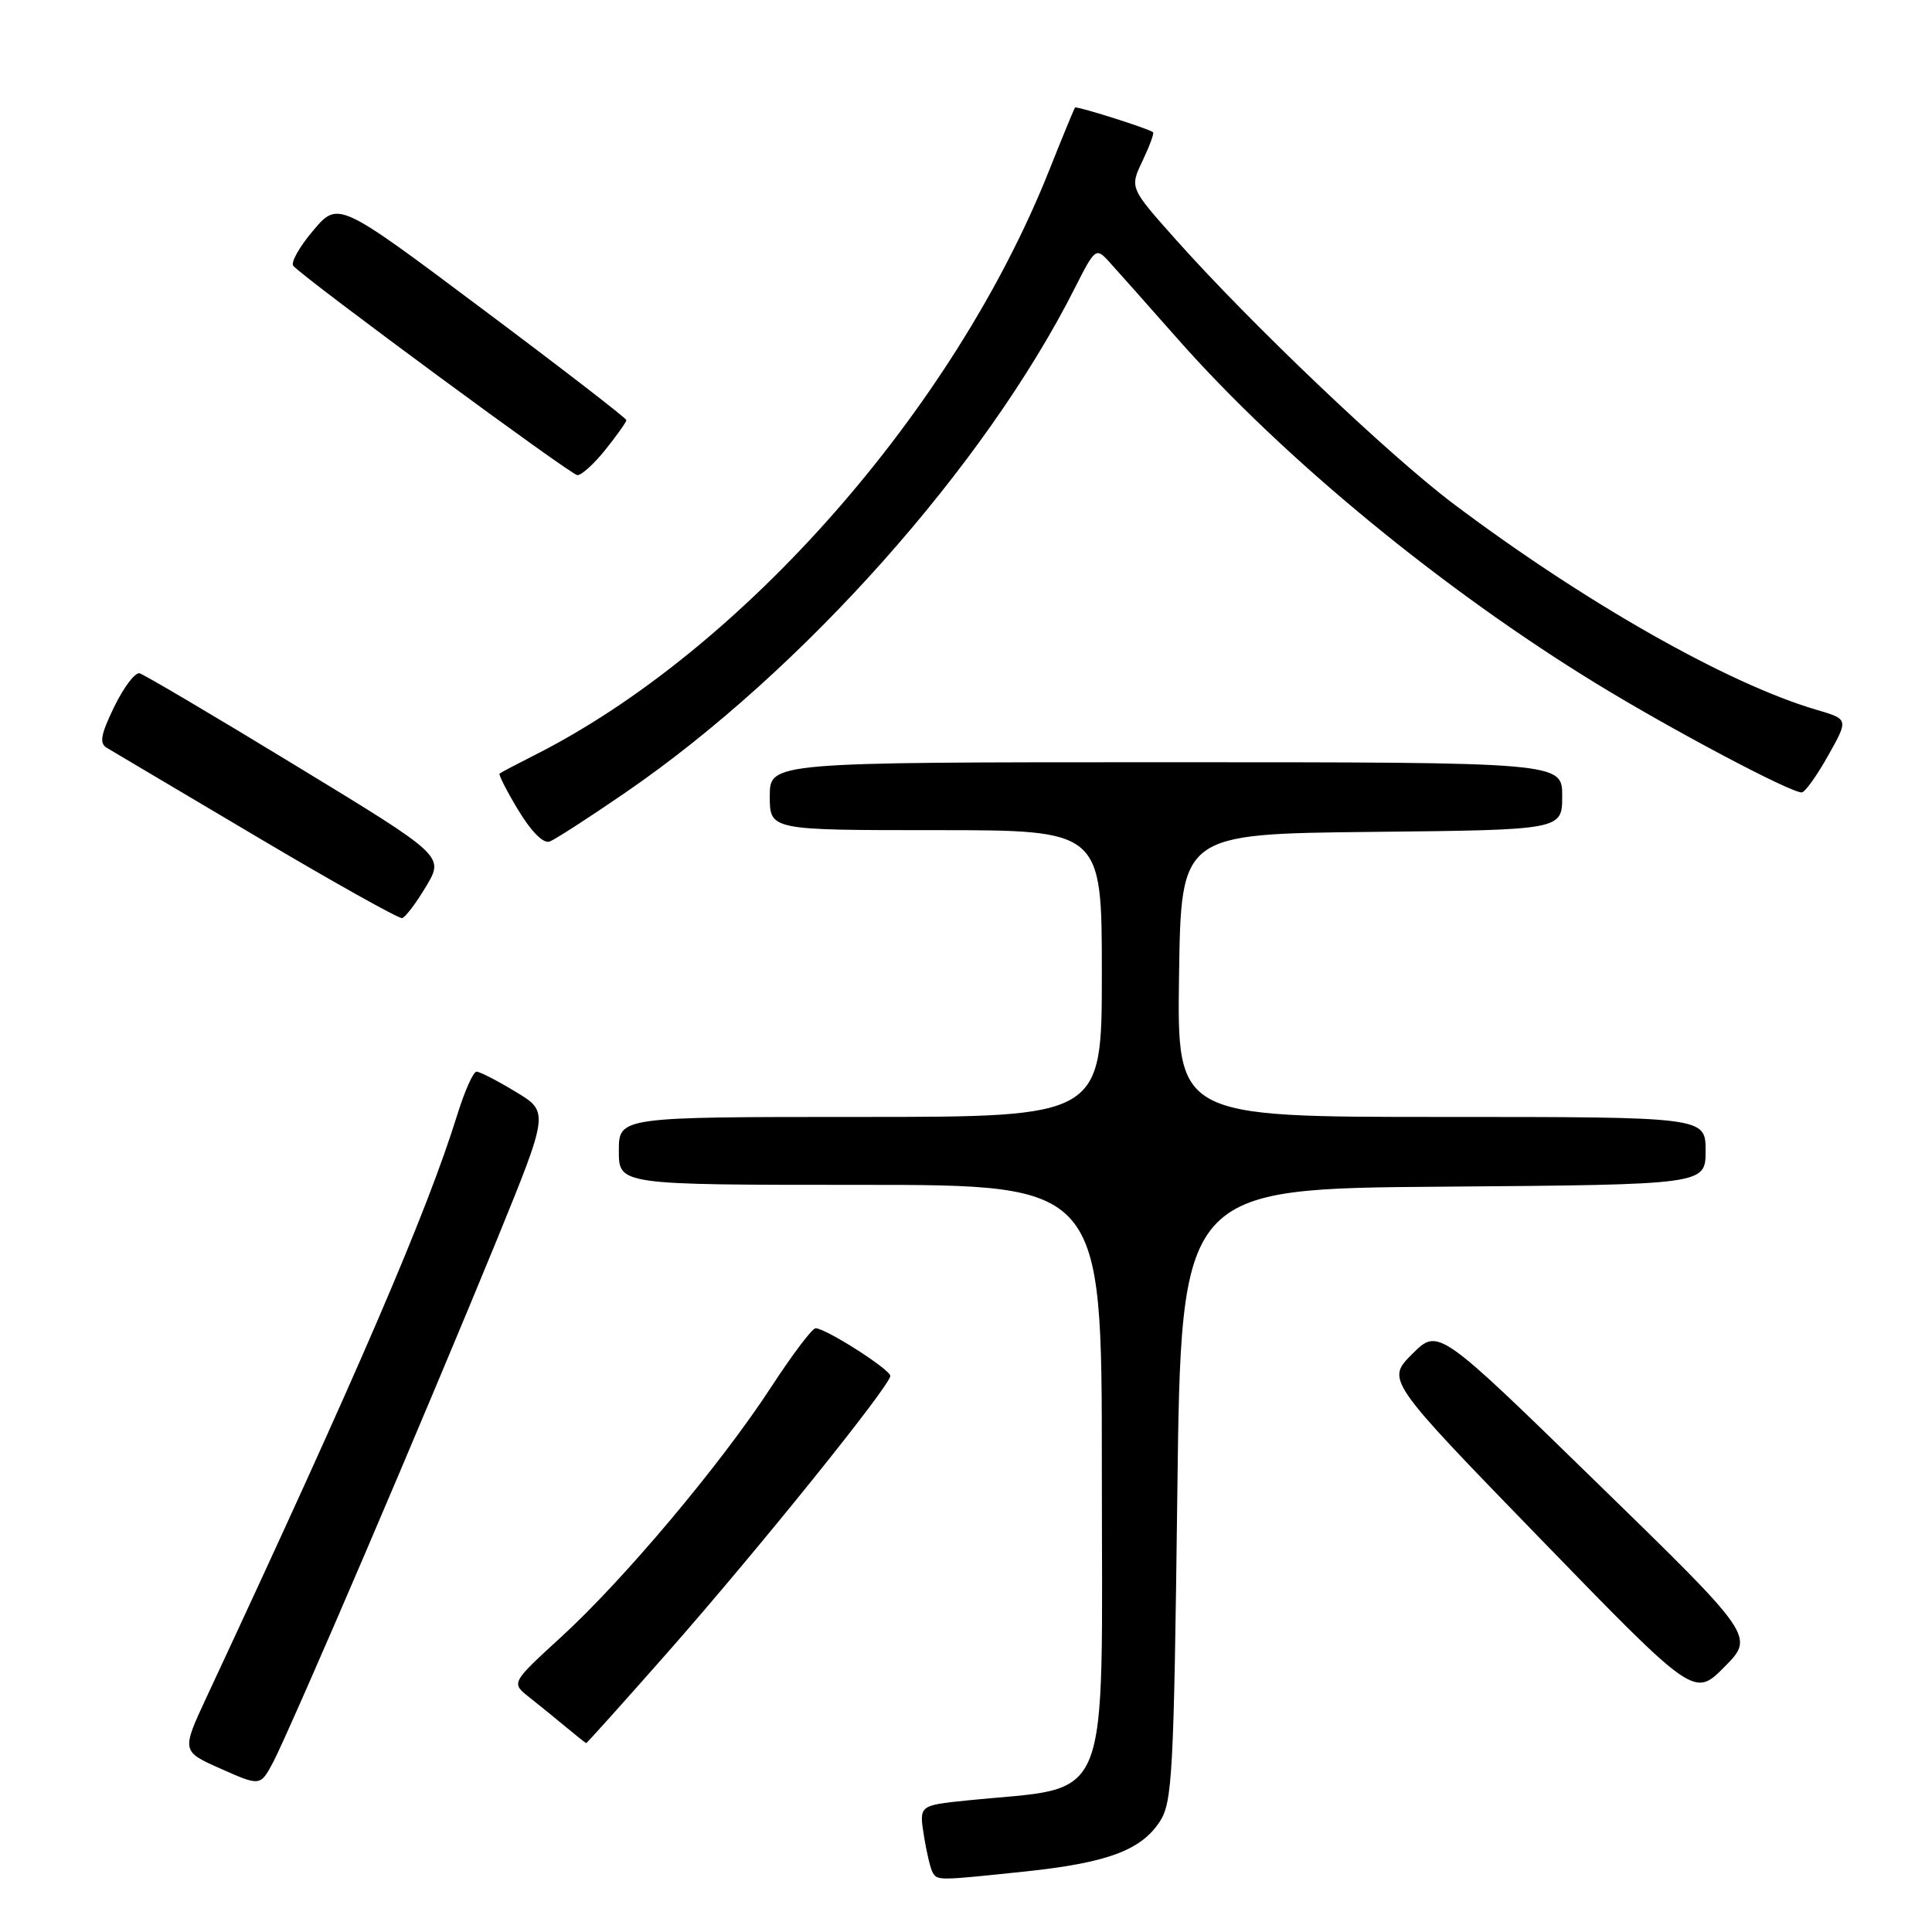 <?xml version="1.0" encoding="UTF-8" standalone="no"?>
<!DOCTYPE svg PUBLIC "-//W3C//DTD SVG 1.1//EN" "http://www.w3.org/Graphics/SVG/1.1/DTD/svg11.dtd" >
<svg xmlns="http://www.w3.org/2000/svg" xmlns:xlink="http://www.w3.org/1999/xlink" version="1.1" viewBox="0 0 256 256">
 <g >
 <path fill="currentColor"
d=" M 135.77 247.99 C 146.70 246.84 151.18 245.18 153.67 241.38 C 155.34 238.83 155.54 235.13 156.00 198.05 C 156.50 157.50 156.50 157.50 191.25 157.24 C 226.00 156.97 226.00 156.97 226.00 152.49 C 226.00 148.00 226.00 148.00 190.98 148.00 C 155.96 148.00 155.96 148.00 156.23 129.25 C 156.50 110.50 156.50 110.50 181.75 110.23 C 207.00 109.97 207.00 109.97 207.00 105.48 C 207.00 101.00 207.00 101.00 154.50 101.00 C 102.00 101.00 102.00 101.00 102.00 105.50 C 102.00 110.00 102.00 110.00 124.00 110.00 C 146.00 110.00 146.00 110.00 146.00 129.00 C 146.00 148.00 146.00 148.00 114.00 148.00 C 82.00 148.00 82.00 148.00 82.00 152.50 C 82.00 157.00 82.00 157.00 114.00 157.00 C 146.00 157.00 146.00 157.00 146.00 194.37 C 146.00 240.56 147.61 236.57 128.14 238.57 C 121.78 239.22 121.78 239.22 122.43 243.27 C 122.78 245.49 123.31 247.69 123.60 248.15 C 124.24 249.19 124.35 249.19 135.77 247.99 Z  M 48.39 205.81 C 54.12 192.44 61.94 173.81 65.78 164.42 C 72.75 147.33 72.75 147.33 68.33 144.67 C 65.91 143.20 63.57 142.00 63.14 142.00 C 62.71 142.00 61.56 144.59 60.58 147.75 C 56.53 160.76 47.54 181.65 27.42 224.78 C 24.03 232.05 24.03 232.05 29.26 234.37 C 34.50 236.70 34.50 236.70 36.24 233.41 C 37.20 231.60 42.67 219.19 48.39 205.81 Z  M 88.36 219.07 C 100.32 205.50 118.02 183.53 117.97 182.31 C 117.93 181.44 109.41 176.00 108.07 176.00 C 107.62 176.00 104.99 179.49 102.21 183.75 C 95.59 193.93 82.73 209.24 74.39 216.88 C 67.72 222.99 67.72 222.99 70.11 224.88 C 71.42 225.91 73.62 227.70 75.00 228.85 C 76.38 230.00 77.58 230.95 77.67 230.97 C 77.77 230.99 82.57 225.63 88.36 219.07 Z  M 211.53 196.40 C 190.57 175.97 190.57 175.97 187.13 179.41 C 183.68 182.85 183.68 182.85 204.09 203.88 C 224.50 224.91 224.50 224.91 228.50 220.87 C 232.50 216.83 232.50 216.83 211.53 196.40 Z  M 56.46 117.45 C 58.86 113.42 58.86 113.42 39.21 101.46 C 28.41 94.88 19.08 89.37 18.50 89.22 C 17.91 89.06 16.40 91.05 15.14 93.64 C 13.33 97.38 13.13 98.50 14.18 99.11 C 14.91 99.54 23.82 104.82 34.00 110.86 C 44.17 116.89 52.85 121.75 53.28 121.65 C 53.71 121.56 55.14 119.67 56.46 117.45 Z  M 82.83 105.05 C 106.28 88.97 130.54 61.73 142.45 38.11 C 145.08 32.91 145.23 32.79 146.90 34.61 C 147.85 35.65 151.97 40.29 156.06 44.92 C 170.03 60.74 191.10 78.08 211.57 90.61 C 221.55 96.72 237.18 105.00 238.73 105.00 C 239.15 105.00 240.73 102.82 242.22 100.15 C 244.95 95.30 244.95 95.30 240.72 94.06 C 228.97 90.62 209.91 79.80 192.54 66.72 C 183.97 60.25 165.75 42.91 155.75 31.69 C 149.69 24.88 149.69 24.88 151.39 21.32 C 152.32 19.36 152.95 17.65 152.79 17.52 C 152.17 17.03 142.65 14.02 142.45 14.25 C 142.33 14.39 140.80 18.10 139.05 22.50 C 126.46 54.21 98.32 86.20 70.81 100.07 C 68.44 101.27 66.37 102.36 66.20 102.50 C 66.04 102.65 67.16 104.85 68.70 107.39 C 70.40 110.21 72.02 111.82 72.83 111.51 C 73.56 111.23 78.06 108.33 82.83 105.05 Z  M 80.25 59.55 C 81.76 57.66 83.00 55.91 83.00 55.67 C 83.00 55.42 74.41 48.79 63.90 40.93 C 44.81 26.63 44.81 26.63 41.48 30.57 C 39.65 32.73 38.48 34.83 38.87 35.24 C 40.84 37.29 75.64 62.92 76.50 62.96 C 77.05 62.98 78.74 61.45 80.25 59.55 Z "/>
</g>
</svg>